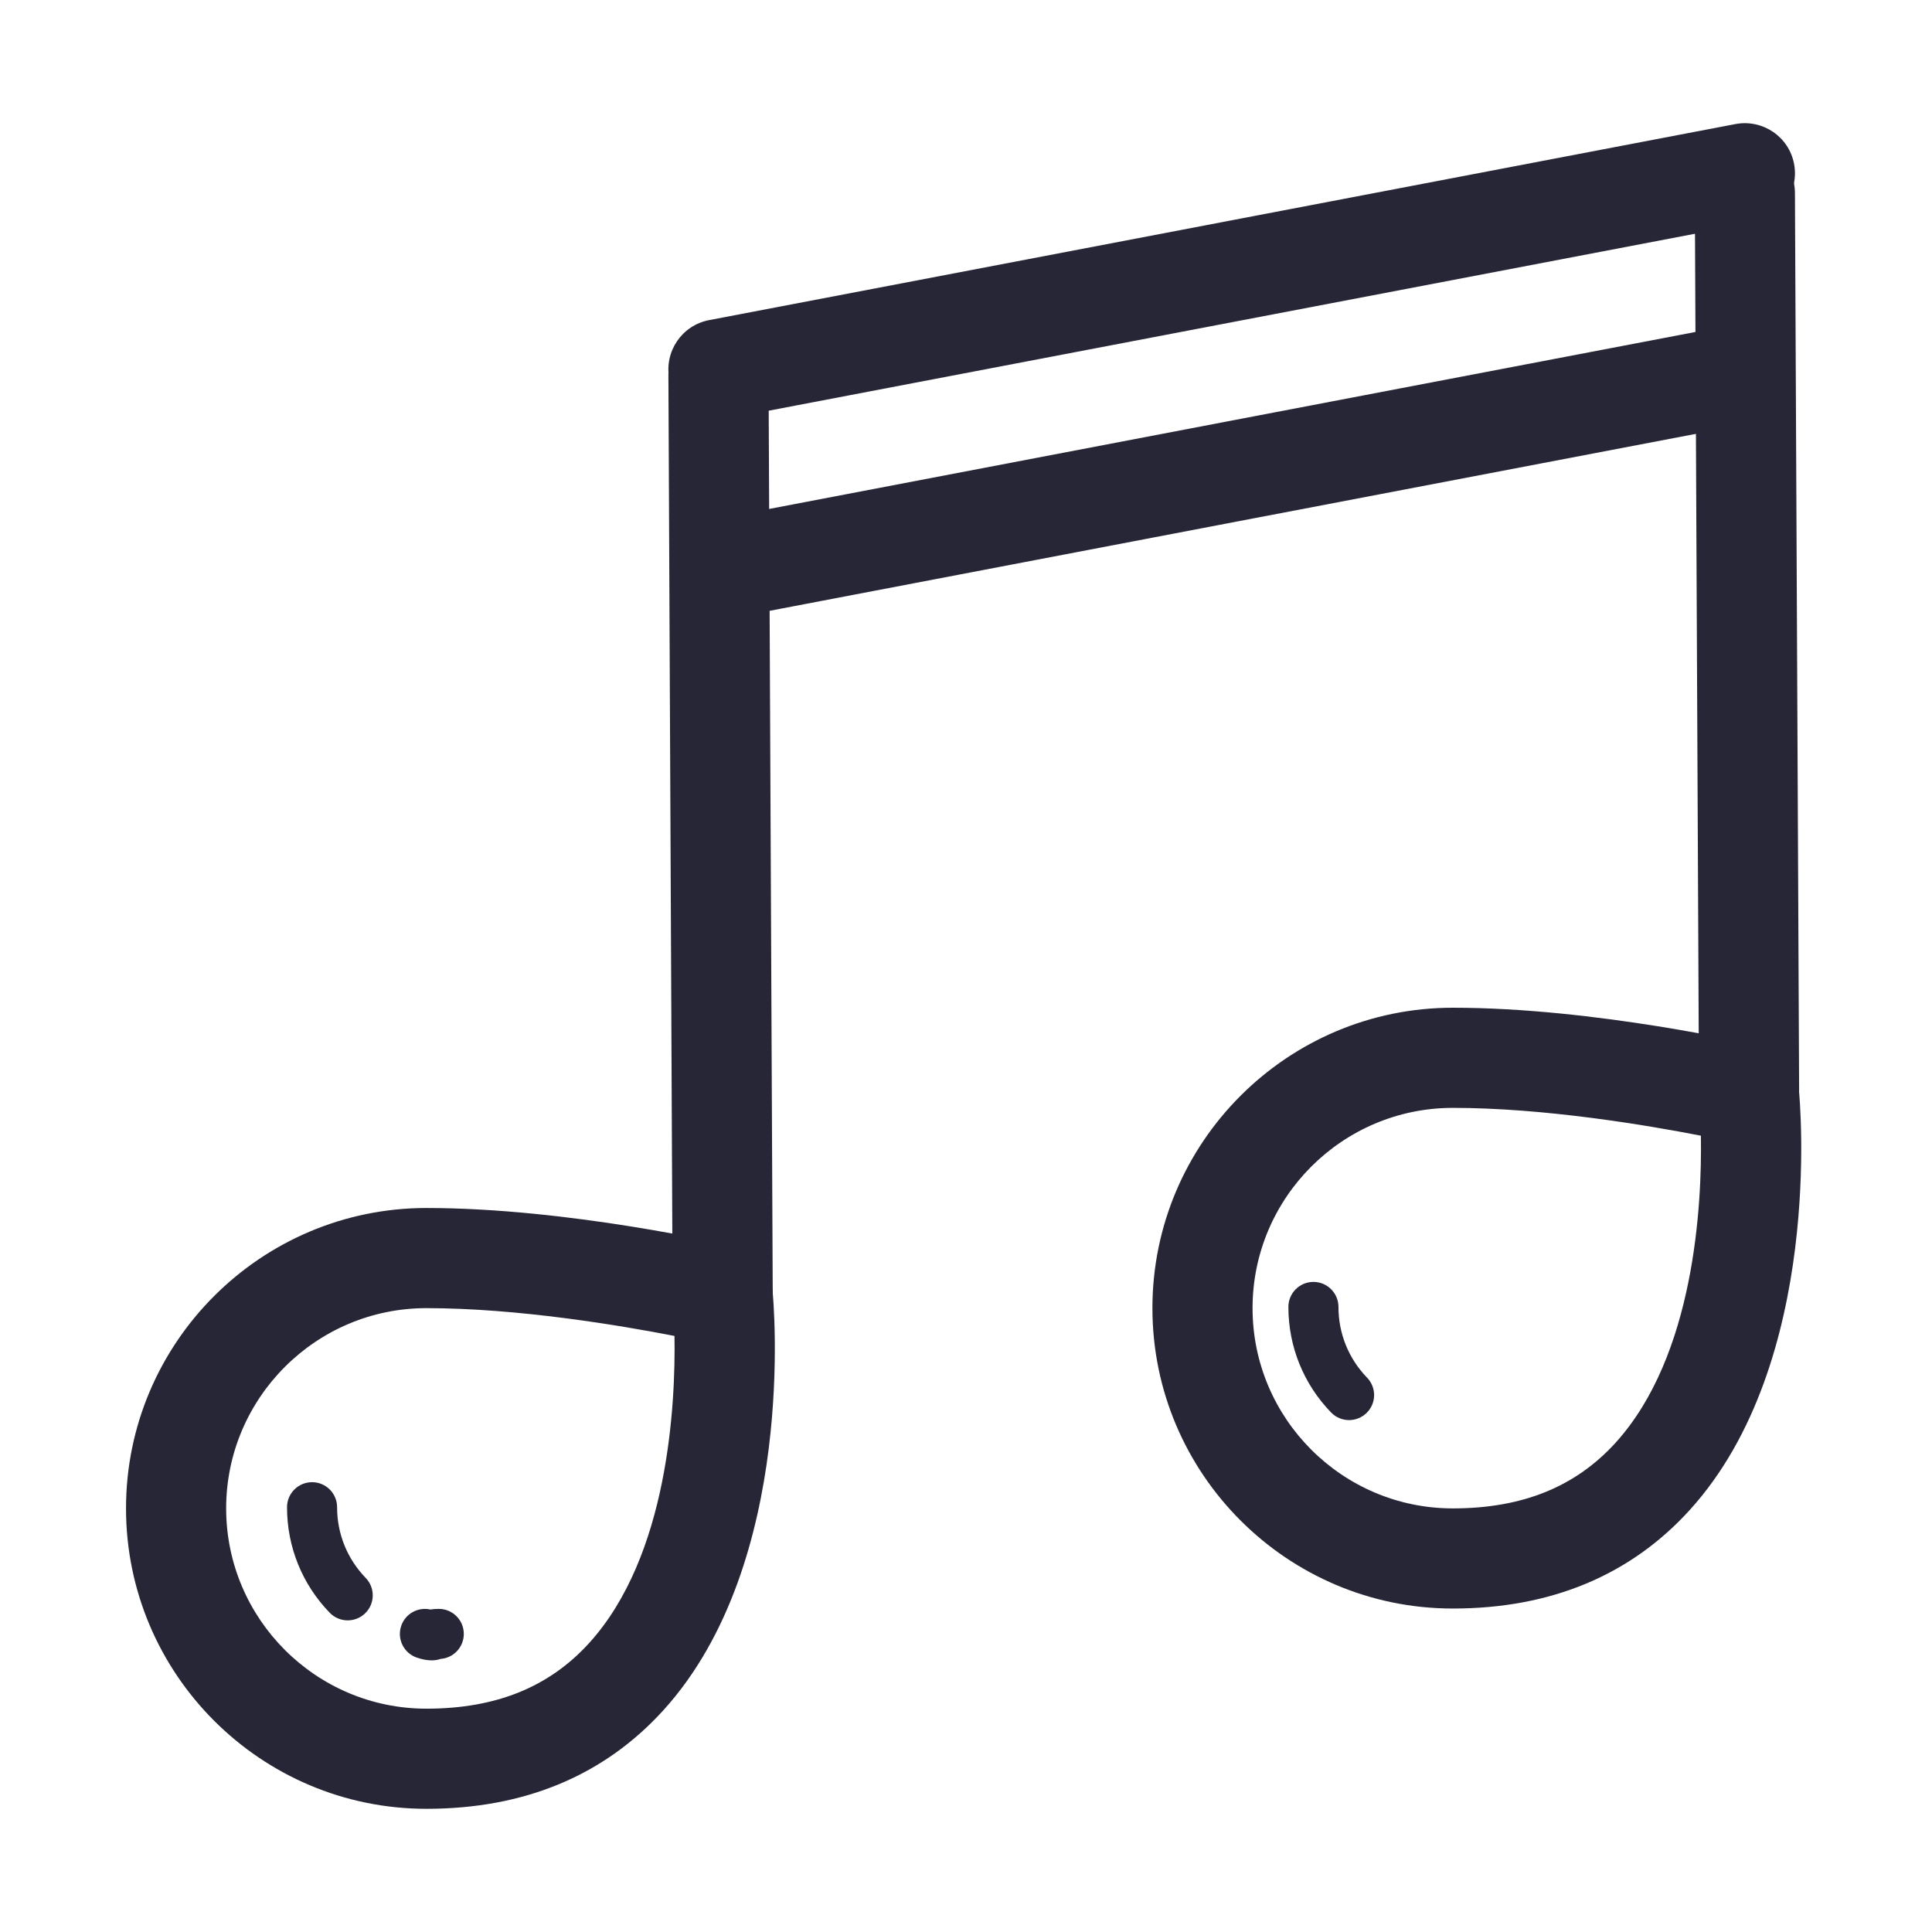 <?xml version="1.0" standalone="no"?><!DOCTYPE svg PUBLIC "-//W3C//DTD SVG 1.1//EN" "http://www.w3.org/Graphics/SVG/1.1/DTD/svg11.dtd"><svg t="1731997949030" class="icon" viewBox="0 0 1024 1024" version="1.1" xmlns="http://www.w3.org/2000/svg" p-id="6155" xmlns:xlink="http://www.w3.org/1999/xlink" width="200" height="200"><path d="M184.291 858.828c-3.473 0-6.932-1.347-9.537-4.041-14.604-15.084-22.637-34.96-22.623-55.952 0-7.307 5.947-13.243 13.268-13.243 0 0 0 0 0.013 0 7.321 0 13.256 5.936 13.256 13.269-0.013 14.073 5.377 27.367 15.16 37.474 5.092 5.261 4.963 13.683-0.311 18.761C190.938 857.585 187.622 858.828 184.291 858.828z" fill="#272636" p-id="6156"></path><path d="M715.036 752.68c-3.473 0-6.932-1.347-9.536-4.043-14.604-15.081-22.638-34.96-22.624-55.944 0-7.321 5.947-13.255 13.269-13.255 0 0 0 0 0.012 0 7.322 0 13.257 5.946 13.257 13.281-0.014 14.064 5.376 27.359 15.159 37.466 5.093 5.261 4.963 13.683-0.311 18.763C721.682 751.437 718.366 752.68 715.036 752.68z" fill="#272636" p-id="6157"></path><path d="M228.801 880.028c-2.202 0-4.769-0.415-7.762-1.425-6.957-2.307-10.728-9.797-8.422-16.769 2.164-6.53 8.902-10.235 15.51-8.758 1.373-0.234 2.851-0.338 4.432-0.338 7.334 0 13.268 5.936 13.268 13.269 0 6.997-5.403 12.726-12.258 13.243C232.208 879.716 230.627 880.028 228.801 880.028z" fill="#272636" p-id="6158"></path><path d="M770.027 852.556c-87.801 0-159.223-71.422-159.223-159.216 0-87.801 71.423-159.224 159.223-159.224 75.465 0 159.496 19.384 163.033 20.202 11.065 2.59 19.267 11.934 20.382 23.232 0.583 5.858 13.359 144.186-57.727 222.657C864.243 834.934 821.949 852.556 770.027 852.556zM770.027 587.193c-58.529 0-106.148 47.618-106.148 106.148 0 58.536 47.619 106.142 106.148 106.142 36.775 0 64.983-11.376 86.26-34.805 41.918-46.155 45.831-126.2 45.221-162.739C873.17 596.404 818.709 587.193 770.027 587.193z" fill="#272636" p-id="6159"></path><path d="M927.035 604.075c-14.604 0-26.472-10.495-26.537-25.085L898.282 101.955c-0.064-14.668 11.752-28.624 26.408-28.624 0.051 0 0.09 0 0.129 0 14.604 0 26.473 14.409 26.537 29.025l2.216 475.064c0.063 14.668-11.753 26.654-26.408 26.654C927.113 604.075 927.074 604.075 927.035 604.075z" fill="#272636" p-id="6160"></path><path d="M226.015 958.706c-87.801 0-159.223-71.424-159.223-159.224s71.423-159.216 159.223-159.216c75.465 0 159.496 19.384 163.033 20.2 11.065 2.592 19.268 11.934 20.382 23.234 0.583 5.856 13.359 144.184-57.727 222.657C320.23 941.085 277.936 958.706 226.015 958.706zM226.015 693.34c-58.53 0-106.149 47.626-106.149 106.142 0 58.542 47.62 106.15 106.149 106.15 36.774 0 64.982-11.378 86.259-34.805 41.918-46.155 45.831-126.208 45.222-162.748C329.157 702.56 274.696 693.34 226.015 693.34z" fill="#272636" p-id="6161"></path><path d="M383.022 710.231c-14.604 0-26.473-10.495-26.537-25.119l-2.215-486.155c-0.064-14.655 11.766-27.496 26.421-27.496 0.039 0 0.078 0 0.117 0 14.604 0 26.473 13.295 26.537 27.911l2.215 484.77c0.064 14.656-11.766 26.09-26.421 26.09C383.1 710.231 383.061 710.231 383.022 710.231z" fill="#272636" p-id="6162"></path><path d="M380.78 222.28c-12.491 0-23.609-8.85-26.045-21.561-2.747-14.396 6.7-28.287 21.095-31.046L919.844 65.752c14.486-2.682 28.299 6.712 31.047 21.095 2.747 14.396-6.7 28.286-21.095 31.046L385.782 221.813C384.097 222.124 382.426 222.28 380.78 222.28z" fill="#272636" p-id="6163"></path><path d="M392.793 326.147c-12.491 0-23.609-8.837-26.045-21.561-2.748-14.396 6.699-28.286 21.095-31.046l532.002-101.64c14.37-2.63 28.299 6.699 31.047 21.095 2.747 14.396-6.7 28.286-21.095 31.046L397.793 325.682C396.122 325.993 394.438 326.147 392.793 326.147z" fill="#272636" p-id="6164"></path></svg>